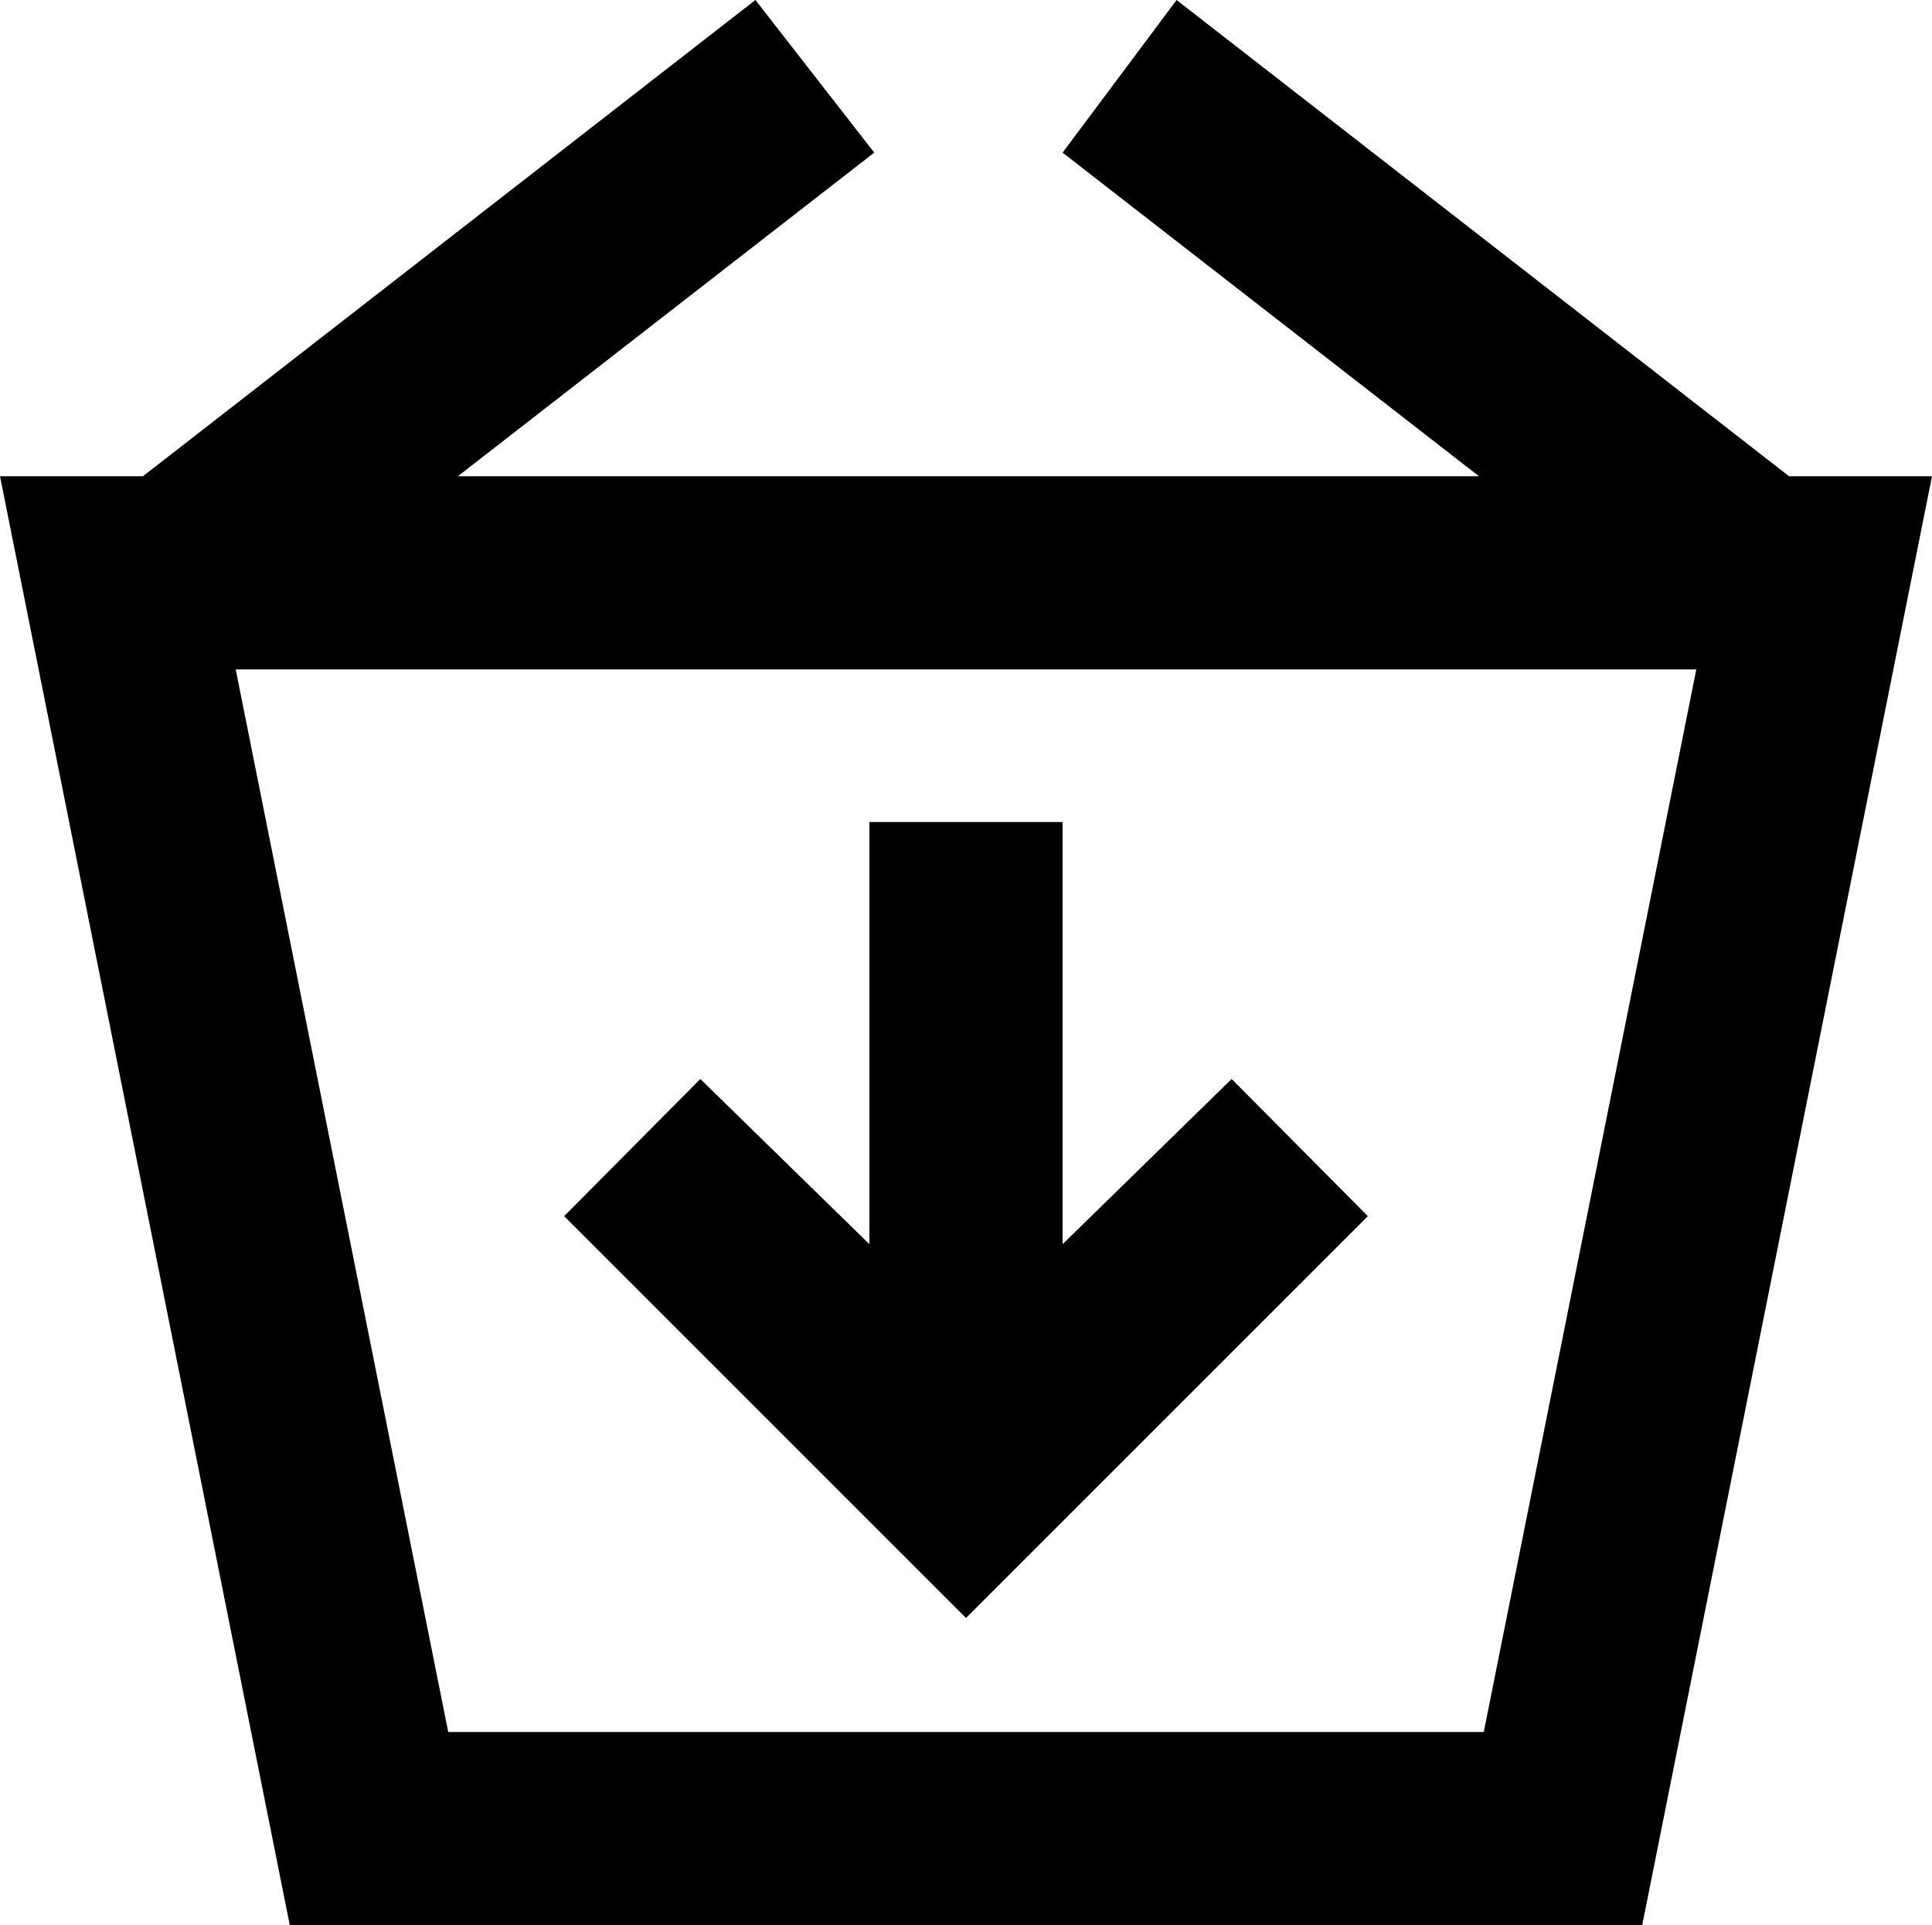 <svg xmlns="http://www.w3.org/2000/svg" width="20" height="19.93" viewBox="0 0 20 19.93"><polygon points="12.75 11.17 11 12.88 11 8.51 9 8.51 9 12.88 7.25 11.17 5.84 12.59 10 16.75 14.16 12.59 12.75 11.17"/><path d="M18.52,4.93,12.18,0,11,1.58l4.31,3.35H4.74L9.05,1.58,7.82,0,1.48,4.93H0l3,15H17l3-15Zm-3.16,13H4.64l-2.2-11H17.56Z"/></svg>